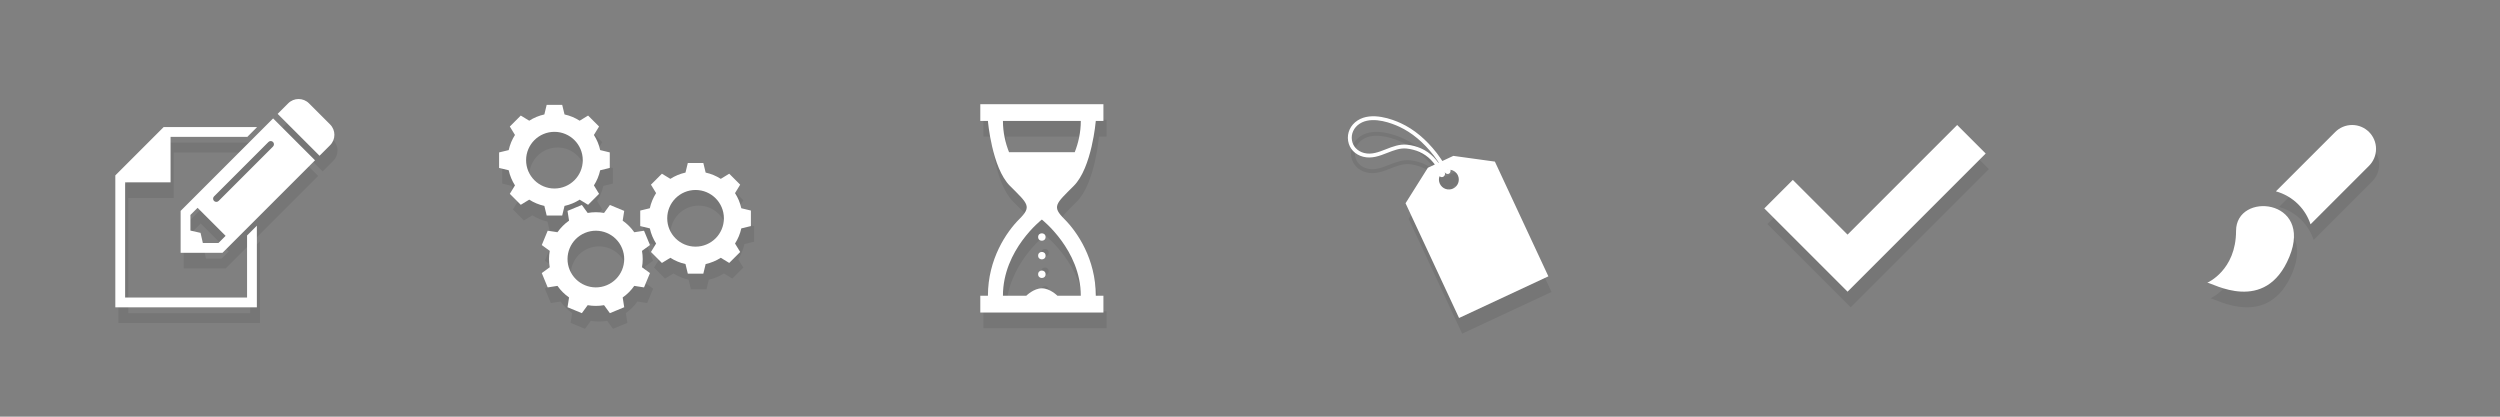 <?xml version="1.0" encoding="utf-8"?>
<!-- Generator: Adobe Illustrator 16.0.4, SVG Export Plug-In . SVG Version: 6.00 Build 0)  -->
<!DOCTYPE svg PUBLIC "-//W3C//DTD SVG 1.1//EN" "http://www.w3.org/Graphics/SVG/1.1/DTD/svg11.dtd">
<svg version="1.1" id="Layer_1" xmlns="http://www.w3.org/2000/svg" xmlns:xlink="http://www.w3.org/1999/xlink" x="0px" y="0px"
	 width="623.999px" height="104px" viewBox="0 0 623.999 104" enable-background="new 0 0 623.999 104" xml:space="preserve">
<rect x="0" y="0" width="623.999" height="104" fill="#808080" stroke="none"/>
<g>
	<path d="M368.476-1647.645c-0.002-13.545-5.752-25.741-14.932-34.302l-11.504,37.114l-22.047,4.723l-0.012-0.012l-5-5.204
		l-11.632-12.105l12.007-36.695c-22.965,3.042-40.689,22.686-40.689,46.482c0,16.385,8.407,30.802,21.141,39.188l-0.001,42.883
		v10.902v63.765v16.623c0.001,11.643,8.224,21.354,19.175,23.662c1.615,0.342,3.283,0.525,5,0.527c0.004,0,0.008,0.002,0.012,0
		c13.361,0,24.189-10.828,24.189-24.188v-16.625v-63.765v-10.902l-0.002-40.975C358.661-1614.533,368.474-1629.942,368.476-1647.645
		z"/>
</g>
<g>
	<g>
		<path d="M384.661-1890.048c-43.379,0-78.67,35.292-78.67,78.671c0,43.38,35.291,78.673,78.67,78.673
			c43.38,0,78.672-35.293,78.672-78.673C463.333-1854.757,428.041-1890.048,384.661-1890.048z M384.661-1744.664
			c-36.785,0-66.711-29.928-66.711-66.714c0-36.786,29.926-66.713,66.711-66.713c36.787,0,66.715,29.927,66.715,66.713
			C451.376-1774.591,421.448-1744.664,384.661-1744.664z"/>
	</g>
	<g>
		<path d="M384.661-1865.384c-2.474,0-4.979,1.666-4.979,4.849v5.774v38.405h-33.117h-4.293c-3.184,0-4.849,2.505-4.849,4.979
			s1.665,4.979,4.849,4.979h42.389c2.699,0,4.98-2.28,4.98-4.979v-49.158C389.642-1863.718,387.136-1865.384,384.661-1865.384z"/>
	</g>
	<g>
		<path d="M373.492-1894.621c-0.124-1.591-0.526-3.188-1.253-4.714l-0.48-1.008c-3.189-6.687-11.195-9.522-17.879-6.332
			l-26.844,12.804c-6.686,3.188-9.521,11.193-6.331,17.879l0.48,1.009c0.729,1.525,1.716,2.84,2.876,3.938
			c6.148-6.743,13.663-12.446,22.41-16.618C355.218-1891.834,364.38-1894.086,373.492-1894.621z"/>
	</g>
	<g>
		<path d="M396.038-1894.621c0.126-1.591,0.527-3.188,1.254-4.714l0.48-1.008c3.189-6.686,11.196-9.521,17.879-6.332l26.844,12.803
			c6.686,3.189,9.521,11.194,6.332,17.879l-0.48,1.009c-0.729,1.526-1.717,2.84-2.877,3.939
			c-6.148-6.744-13.662-12.446-22.409-16.618C414.313-1891.835,405.151-1894.087,396.038-1894.621z"/>
	</g>
	<g>
		<path d="M339.436-1749.406c-2.931,5.072-4.134,10.523-3.14,14.229c0.477,1.779,1.449,3.135,2.812,3.92
			c0.852,0.492,1.813,0.741,2.86,0.741c0.001,0,0.001,0,0.001,0c4.102,0,9.201-4.06,12.689-10.101l1-1.732l-15.222-8.787
			L339.436-1749.406z"/>
		<path d="M433.38-1739.048c-0.221-3.209-1.445-6.887-3.447-10.356l-1-1.733l-15.226,8.792l1,1.731
			c3.487,6.04,8.587,10.099,12.688,10.1c0,0,0.001,0,0.002,0c1.047,0,2.01-0.25,2.859-0.741
			C432.526-1732.565,433.636-1735.332,433.38-1739.048z"/>
	</g>
</g>
<g>
	<g>
		<polygon fill="none" points="423.718,-1602.411 400.259,-1578.952 423.718,-1578.952 		"/>
		<path d="M494.188-1476.839h-99.586v-94.113h37.116v-37.116h62.47v0.206l8-8v-0.206h-76.126l-39.46,39.459v107.771h115.586v-66.704
			l-8,8.001V-1476.839z M423.718-1602.411v23.459h-23.459L423.718-1602.411z"/>
	</g>
	<g>
		<polygon fill="none" points="447.933,-1544.294 447.933,-1531.542 447.933,-1531.542 456.2,-1529.668 458.073,-1521.401 
			458.074,-1521.4 470.825,-1521.4 476.659,-1527.234 453.767,-1550.128 		"/>
		<path fill="none" d="M511.644-1603.891l-44.432,44.432c-1.031,1.031-1.031,2.702,0,3.732c1.03,1.03,2.702,1.031,3.732,0
			l44.432-44.431c1.031-1.031,1.029-2.703,0-3.733C514.345-1604.921,512.673-1604.921,511.644-1603.891z"/>
		<path d="M561.989-1618.22l-17.238-17.236c-4.686-4.687-12.283-4.687-16.971,0l-8.617,8.617l34.207,34.207l8.619-8.618
			C566.675-1605.936,566.675-1613.534,561.989-1618.22z"/>
		<path d="M475.364-1583.039l-27.255,27.254l-8.177,8.178v34.207h34.207l8.177-8.178l27.255-27.255l40.094-40.094l-34.207-34.207
			L475.364-1583.039z M470.825-1521.4h-12.751l-0.001-0.001l-1.873-8.267l-8.268-1.874l0,0v-12.752l5.834-5.834l22.893,22.894
			L470.825-1521.4z M515.376-1600.157l-44.432,44.431c-1.03,1.031-2.702,1.03-3.732,0c-1.031-1.03-1.031-2.701,0-3.732
			l44.432-44.432c1.029-1.03,2.701-1.03,3.732,0C516.405-1602.86,516.407-1601.188,515.376-1600.157z"/>
	</g>
</g>
<g>
	<g>
		<circle fill="none" cx="113.746" cy="-1819.25" r="22.078"/>
		<path d="M149.384-1827.102c-0.933-4.258-2.612-8.234-4.89-11.792l4.014-6.575l-4.271-4.272l-4.273-4.272l-6.574,4.013
			c-3.558-2.277-7.535-3.954-11.791-4.888l-1.811-7.483h-6.041h-6.043l-1.811,7.483c-4.256,0.934-8.232,2.611-11.79,4.888
			l-6.575-4.015l-4.273,4.273l-4.272,4.272l4.015,6.576c-2.277,3.558-3.955,7.533-4.888,11.79l-7.485,1.811v6.042v6.042l7.485,1.811
			c0.935,4.257,2.61,8.232,4.888,11.79l-4.016,6.576l4.273,4.273l4.271,4.272l6.578-4.015c3.558,2.277,7.533,3.955,11.789,4.888
			l1.811,7.483h6.043h6.041l1.811-7.483c4.256-0.933,8.233-2.611,11.791-4.888l6.576,4.013l4.271-4.272l4.272-4.272l-4.014-6.575
			c2.276-3.558,3.954-7.534,4.889-11.791l7.481-1.811v-6.042v-6.042L149.384-1827.102z M113.746-1797.172
			c-12.194,0-22.078-9.884-22.078-22.078s9.884-22.078,22.078-22.078c12.193,0,22.078,9.884,22.078,22.078
			S125.939-1797.172,113.746-1797.172z"/>
	</g>
	<g>
		<circle fill="none" cx="223.696" cy="-1773.958" r="22.078"/>
		<path d="M259.335-1781.81c-0.934-4.257-2.611-8.234-4.889-11.792l4.012-6.574l-4.271-4.272l-4.272-4.272l-6.573,4.013
			c-3.56-2.277-7.535-3.955-11.793-4.888l-1.809-7.483h-6.042h-6.043l-1.81,7.483c-4.258,0.934-8.234,2.611-11.791,4.888
			l-6.576-4.015l-4.272,4.272l-4.272,4.273l4.014,6.575c-2.276,3.558-3.954,7.534-4.887,11.791l-7.484,1.81v6.042v6.042l7.484,1.811
			c0.934,4.257,2.61,8.232,4.887,11.79l-4.016,6.576l4.274,4.273l4.271,4.272l6.578-4.015c3.559,2.277,7.533,3.955,11.791,4.889
			l1.81,7.483h6.043h6.042l1.809-7.483c4.258-0.934,8.233-2.611,11.791-4.889l6.576,4.014l4.272-4.272l4.272-4.272l-4.014-6.575
			c2.277-3.558,3.954-7.534,4.889-11.791l7.481-1.81v-6.042V-1780L259.335-1781.81z M223.697-1751.88
			c-12.194,0-22.079-9.885-22.079-22.078s9.885-22.078,22.079-22.078c12.192,0,22.077,9.884,22.077,22.078
			S235.89-1751.88,223.697-1751.88z"/>
	</g>
	<g>
		<circle fill="none" cx="146.022" cy="-1742.211" r="22.078"/>
		<path d="M175.942-1763.104c-2.492-3.576-5.563-6.608-9.03-9.023l1.192-7.609l-5.582-2.312l-5.582-2.312l-4.538,6.225
			c-4.158-0.742-8.475-0.771-12.765-0.004l-4.535-6.221l-5.583,2.312l-5.582,2.312l1.191,7.606
			c-3.575,2.492-6.607,5.563-9.022,9.028l-7.611-1.193l-2.312,5.583l-2.312,5.582l6.225,4.539c-0.742,4.158-0.77,8.473-0.004,12.764
			l-6.221,4.536l2.312,5.583l2.312,5.582l7.607-1.19c2.492,3.575,5.562,6.606,9.028,9.021l-1.194,7.612l5.584,2.312l5.582,2.313
			l4.539-6.227c4.158,0.743,8.475,0.771,12.764,0.004l4.537,6.221l5.581-2.312l5.583-2.312l-1.191-7.606
			c3.576-2.492,6.607-5.562,9.021-9.028l7.612,1.191l2.312-5.582l2.312-5.582l-6.224-4.539c0.743-4.158,0.771-8.473,0.003-12.764
			l6.221-4.536l-2.312-5.582l-2.312-5.582L175.942-1763.104z M154.471-1721.813c-11.266,4.666-24.18-0.684-28.846-11.949
			c-4.666-11.265,0.684-24.18,11.948-28.846s24.179,0.683,28.846,11.948C171.085-1739.395,165.736-1726.48,154.471-1721.813z"/>
	</g>
</g>
<g>
	<g opacity="0.08">
		<path d="M62.448,78.171H32.011V49.406h11.344V38.062h19.094v0.063l2.445-2.446v-0.062H41.626L29.565,47.677v32.939h35.328V60.229
			l-2.445,2.445V78.171z"/>
		<path d="M83.171,34.959l-5.269-5.269c-1.432-1.433-3.755-1.433-5.187,0l-2.634,2.635L80.537,42.78l2.634-2.635
			C84.604,38.714,84.604,36.391,83.171,34.959z"/>
		<path d="M56.695,45.712l-8.331,8.329l-2.499,2.5v10.455H56.32l2.5-2.5l8.33-8.33l12.254-12.254L68.949,33.457L56.695,45.712z
			 M55.308,64.551H51.41l0,0l-0.572-2.526l-2.527-0.573v-3.897l1.783-1.783l6.997,6.998L55.308,64.551z M68.925,40.479L55.344,54.06
			c-0.314,0.315-0.825,0.314-1.141,0c-0.315-0.315-0.315-0.825,0-1.141l13.58-13.58c0.314-0.315,0.826-0.315,1.142,0
			C69.239,39.653,69.239,40.164,68.925,40.479z"/>
	</g>
	<g>
		<path fill="#FFFFFF" d="M61.668,74.271H31.23V45.506h11.344V34.162h19.094v0.062l2.445-2.445v-0.062H40.846L28.785,43.777v32.938
			h35.328V56.328l-2.445,2.446V74.271z"/>
		<path fill="#FFFFFF" d="M82.391,31.06l-5.268-5.269c-1.433-1.433-3.755-1.433-5.188,0l-2.634,2.634L79.757,38.88l2.634-2.635
			C83.823,34.813,83.823,32.491,82.391,31.06z"/>
		<path fill="#FFFFFF" d="M55.915,41.812l-8.33,8.33l-2.5,2.499l0.001,10.456H55.54l2.5-2.5l8.33-8.33l12.255-12.255L68.17,29.557
			L55.915,41.812z M54.527,60.651H50.63V60.65l-0.572-2.526l-2.527-0.573v-3.896l1.783-1.783l6.997,6.997L54.527,60.651z
			 M68.145,36.58l-13.58,13.58c-0.315,0.314-0.826,0.314-1.142,0c-0.315-0.315-0.315-0.826,0-1.142l13.58-13.58
			c0.315-0.314,0.826-0.314,1.142,0C68.459,35.753,68.459,36.265,68.145,36.58z"/>
	</g>
</g>
<g>
	<g opacity="0.08">
		<path d="M137.231,57.695h1.937h1.935l0.58-2.397c1.364-0.299,2.639-0.837,3.778-1.566l2.106,1.286l1.368-1.369l1.369-1.368
			l-1.285-2.106c0.729-1.14,1.267-2.413,1.565-3.777l2.396-0.58v-1.936v-1.937l-2.396-0.579c-0.298-1.365-0.837-2.639-1.566-3.777
			l1.286-2.107l-1.369-1.368l-1.368-1.368l-2.106,1.285c-1.14-0.729-2.414-1.267-3.778-1.565l-0.58-2.397h-1.935h-1.937l-0.58,2.397
			c-1.363,0.299-2.637,0.837-3.776,1.565l-2.107-1.286l-1.369,1.369l-1.368,1.368l1.286,2.107c-0.729,1.14-1.268,2.412-1.565,3.777
			l-2.398,0.579v1.937v1.936l2.398,0.58c0.299,1.364,0.836,2.637,1.565,3.777l-1.286,2.106l1.368,1.369l1.369,1.368l2.107-1.286
			c1.14,0.729,2.413,1.268,3.776,1.566L137.231,57.695z M132.094,43.881c0-3.906,3.168-7.073,7.074-7.073s7.073,3.167,7.073,7.073
			s-3.167,7.073-7.073,7.073S132.094,47.787,132.094,43.881z"/>
		<path d="M185.811,55.875c-0.3-1.363-0.837-2.638-1.566-3.777l1.285-2.106l-1.368-1.369l-1.369-1.368l-2.105,1.286
			c-1.141-0.729-2.415-1.267-3.778-1.566l-0.579-2.397h-1.937h-1.936l-0.58,2.397c-1.363,0.3-2.638,0.837-3.777,1.566l-2.106-1.287
			l-1.369,1.369l-1.369,1.369l1.286,2.106c-0.729,1.141-1.267,2.414-1.565,3.777l-2.397,0.58v1.936v1.936l2.397,0.581
			c0.3,1.362,0.837,2.637,1.565,3.776l-1.286,2.106l1.369,1.369l1.368,1.369l2.107-1.286c1.141,0.729,2.414,1.267,3.777,1.566
			l0.58,2.396h1.936h1.937l0.579-2.396c1.363-0.3,2.638-0.837,3.777-1.566l2.106,1.286l1.369-1.369l1.369-1.369l-1.286-2.105
			c0.729-1.141,1.267-2.415,1.566-3.777l2.396-0.581v-1.936v-1.936L185.811,55.875z M174.393,65.464
			c-3.906,0-7.073-3.167-7.073-7.073s3.167-7.072,7.073-7.072s7.073,3.166,7.073,7.072S178.299,65.464,174.393,65.464z"/>
		<path d="M162.271,63.274l-0.741-1.788l-2.437,0.382c-0.799-1.146-1.782-2.117-2.894-2.891l0.383-2.438l-1.788-0.741l-1.789-0.741
			l-1.453,1.994c-1.333-0.237-2.716-0.247-4.09-0.001l-1.453-1.993l-1.788,0.74l-1.789,0.741l0.382,2.438
			c-1.146,0.798-2.117,1.782-2.891,2.892l-2.438-0.382l-0.741,1.788l-0.74,1.788l1.994,1.455c-0.238,1.332-0.247,2.714-0.001,4.089
			l-1.993,1.453l0.74,1.789l0.741,1.788l2.437-0.382c0.799,1.146,1.782,2.116,2.893,2.891l-0.382,2.439l1.789,0.739l1.788,0.742
			l1.454-1.995c1.332,0.237,2.715,0.246,4.089,0.001l1.454,1.993l1.788-0.741l1.788-0.74l-0.382-2.438
			c1.146-0.798,2.117-1.781,2.891-2.893l2.438,0.382l0.741-1.788l0.74-1.788l-1.994-1.454c0.238-1.332,0.247-2.715,0.001-4.089
			l1.993-1.454L162.271,63.274z M152.215,75.097c-3.609,1.494-7.746-0.22-9.241-3.829c-1.495-3.608,0.219-7.746,3.827-9.241
			c3.609-1.494,7.747,0.22,9.242,3.828C157.538,69.464,155.824,73.602,152.215,75.097z"/>
	</g>
	<g>
		<path fill="#FFFFFF" d="M136.451,53.795h1.937h1.935l0.58-2.397c1.364-0.299,2.639-0.836,3.778-1.565l2.106,1.285l1.369-1.368
			l1.369-1.369l-1.286-2.106c0.729-1.139,1.267-2.413,1.565-3.777l2.397-0.58V39.98v-1.936l-2.397-0.58
			c-0.298-1.364-0.836-2.639-1.566-3.777l1.287-2.106l-1.369-1.369l-1.369-1.368l-2.106,1.285c-1.14-0.729-2.414-1.266-3.778-1.565
			l-0.58-2.397h-1.935h-1.937l-0.58,2.397c-1.363,0.3-2.637,0.837-3.776,1.565l-2.106-1.286l-1.369,1.369l-1.369,1.369l1.286,2.106
			c-0.729,1.14-1.267,2.413-1.565,3.777l-2.398,0.58v1.936v1.936l2.398,0.58c0.299,1.364,0.836,2.638,1.565,3.777l-1.286,2.106
			l1.369,1.369l1.368,1.369l2.107-1.286c1.14,0.729,2.413,1.267,3.776,1.565L136.451,53.795z M131.314,39.98
			c0-3.906,3.167-7.073,7.073-7.073s7.073,3.167,7.073,7.073c0,3.907-3.167,7.073-7.073,7.073S131.314,43.888,131.314,39.98z"/>
		<path fill="#FFFFFF" d="M185.03,51.976c-0.299-1.364-0.837-2.638-1.566-3.778l1.285-2.105l-1.368-1.369l-1.368-1.369l-2.106,1.286
			c-1.141-0.729-2.414-1.267-3.778-1.566l-0.579-2.397h-1.937h-1.935l-0.58,2.397c-1.364,0.3-2.639,0.837-3.777,1.566l-2.107-1.286
			l-1.369,1.369l-1.368,1.368l1.286,2.106c-0.729,1.141-1.268,2.414-1.566,3.778l-2.397,0.58v1.935v1.937l2.397,0.58
			c0.3,1.363,0.837,2.637,1.566,3.776l-1.287,2.107l1.369,1.369l1.368,1.369l2.108-1.287c1.14,0.729,2.413,1.267,3.777,1.566
			l0.58,2.397h1.935h1.937l0.579-2.397c1.364-0.3,2.638-0.837,3.778-1.566l2.106,1.286l1.368-1.368l1.369-1.369l-1.286-2.106
			c0.729-1.141,1.267-2.414,1.566-3.777l2.396-0.58V54.49v-1.935L185.03,51.976z M173.612,61.563c-3.905,0-7.073-3.167-7.073-7.073
			s3.168-7.072,7.073-7.072c3.907,0,7.073,3.166,7.073,7.072S177.52,61.563,173.612,61.563z"/>
		<path fill="#FFFFFF" d="M161.491,59.375l-0.741-1.788l-2.436,0.381c-0.8-1.146-1.783-2.116-2.894-2.891l0.382-2.438l-1.788-0.74
			l-1.788-0.741l-1.454,1.994c-1.333-0.238-2.716-0.247-4.09-0.002l-1.453-1.993l-1.788,0.741l-1.789,0.74l0.382,2.438
			c-1.146,0.799-2.116,1.782-2.891,2.892l-2.438-0.381l-0.74,1.788l-0.74,1.788l1.993,1.454c-0.237,1.332-0.246,2.715-0.001,4.09
			l-1.992,1.452l0.74,1.789l0.74,1.789l2.438-0.382c0.798,1.145,1.781,2.116,2.893,2.89l-0.383,2.439l1.789,0.74l1.788,0.741
			l1.454-1.995c1.332,0.238,2.715,0.247,4.089,0.002l1.454,1.993l1.788-0.741l1.788-0.741l-0.381-2.437
			c1.146-0.798,2.116-1.782,2.89-2.893l2.438,0.382l0.741-1.789l0.74-1.788l-1.994-1.454c0.238-1.332,0.247-2.714,0.002-4.089
			l1.992-1.453L161.491,59.375z M151.435,71.196c-3.608,1.495-7.746-0.219-9.241-3.828c-1.495-3.608,0.219-7.747,3.828-9.241
			c3.609-1.495,7.746,0.219,9.241,3.828C156.758,65.563,155.044,69.701,151.435,71.196z"/>
	</g>
</g>
<g>
	<g opacity="0.08">
		<path d="M551.722,74.465c0,0,7.177-3.065,7.177-12.935c0-9.868,19.289-8.074,13.308,6.467
			C566.226,82.539,552.917,74.465,551.722,74.465z"/>
		<path d="M593.837,41.064c0-3.294-2.669-5.964-5.965-5.965c-1.647,0-3.139,0.669-4.218,1.749l0,0l-14.811,14.809
			c2.044,0.566,3.976,1.645,5.582,3.25c1.447,1.448,2.459,3.16,3.063,4.979l14.601-14.603l0,0
			C593.17,44.204,593.837,42.713,593.837,41.064z"/>
	</g>
	<g>
		<path fill="#FFFFFF" d="M550.941,70.564c0,0,7.177-3.065,7.177-12.934s19.29-8.075,13.308,6.466
			C565.445,78.639,552.137,70.564,550.941,70.564z"/>
		<path fill="#FFFFFF" d="M593.057,37.165c0-3.294-2.669-5.964-5.965-5.965c-1.647,0-3.139,0.668-4.218,1.749l0,0l-14.811,14.808
			c2.045,0.566,3.976,1.646,5.582,3.25c1.448,1.448,2.459,3.161,3.063,4.98l14.602-14.604l0,0
			C592.39,40.305,593.057,38.813,593.057,37.165z"/>
	</g>
</g>
<g>
	<g opacity="0.08">
		<polygon points="496.408,42.219 489.29,35.1 461.928,62.462 448.27,48.804 441.149,55.922 454.809,69.581 461.928,76.699 
			461.928,76.7 469.047,69.581 469.046,69.581 		"/>
	</g>
	<g>
		<polygon fill="#FFFFFF" points="495.628,38.318 488.51,31.2 461.147,58.562 447.489,44.903 440.369,52.021 454.028,65.681 
			461.147,72.8 461.148,72.8 468.267,65.682 468.267,65.681 		"/>
	</g>
</g>
<g>
	<g opacity="0.08">
		<circle cx="260.827" cy="63.062" r="0.93"/>
		<circle cx="260.827" cy="67.711" r="0.93"/>
		<circle cx="260.827" cy="72.358" r="0.93"/>
		<path d="M268.786,50.302c4.536-4.536,5.502-16.216,5.502-16.216h1.905V29.9h-30.732v4.186h1.904c0,0,0.967,11.68,5.503,16.216
			s5.501,5.115,2.315,8.301c-3.185,3.186-7.818,9.941-7.818,19.111h-1.904V81.9h30.732v-4.187h-1.905
			c0-9.17-4.633-15.926-7.817-19.111C263.285,55.417,264.25,54.838,268.786,50.302z M270.547,77.714h-5.837
			c0,0-1.841-1.85-3.883-1.85s-3.883,1.85-3.883,1.85h-5.832c0-11.489,9.715-19.013,9.715-19.013S270.547,66.296,270.547,77.714z
			 M252.637,41.89c-0.914-2.321-1.524-4.942-1.524-7.804h19.435c0,2.866-0.604,5.485-1.512,7.804H252.637z"/>
	</g>
	<g>
		<circle fill="#FFFFFF" cx="260.047" cy="59.162" r="0.93"/>
		<circle fill="#FFFFFF" cx="260.047" cy="63.811" r="0.93"/>
		<circle fill="#FFFFFF" cx="260.047" cy="68.458" r="0.93"/>
		<g>
			<path fill="#FFFFFF" d="M268.006,46.401c4.537-4.536,5.503-16.215,5.503-16.215h1.904V26h-30.731v4.187h1.904
				c0,0,0.966,11.679,5.502,16.215s5.501,5.115,2.316,8.301c-3.186,3.186-7.818,9.941-7.818,19.111h-1.904V78h30.731v-4.187h-1.904
				c0-9.17-4.634-15.926-7.818-19.111C262.505,51.517,263.47,50.938,268.006,46.401z M269.768,73.813h-5.838
				c0,0-1.841-1.85-3.883-1.85s-3.883,1.85-3.883,1.85h-5.832c0-11.488,9.715-19.012,9.715-19.012S269.768,62.396,269.768,73.813z
				 M251.856,37.989c-0.914-2.321-1.524-4.942-1.524-7.803h19.436c0,2.866-0.605,5.485-1.513,7.803H251.856z"/>
		</g>
	</g>
</g>
<g>
	<g opacity="0.08">
		<path d="M363.531,42.807l-0.416,0.194l-2.328,1.085c-0.107-0.161-0.214-0.321-0.32-0.48l-0.104-0.155
			c-0.328-0.493-0.64-0.928-0.955-1.332c-2.68-3.438-5.699-5.951-8.975-7.468c-2.08-0.962-7.295-2.958-10.804-0.688
			c-1.779,1.148-2.683,3.105-2.359,5.107c0.314,1.947,1.716,3.424,3.749,3.95c2.149,0.556,4.122-0.217,6.03-0.964
			c1.648-0.646,3.205-1.256,4.865-1.074c1.103,0.121,2.163,0.402,3.153,0.835c1.077,0.473,2.044,1.144,2.872,1.995
			c0.35,0.36,0.673,0.746,0.976,1.147l-1.741,0.812l-5.57,8.86l13.354,28.641l22.295-10.397L373.9,44.235L363.531,42.807z
			 M361.201,46.644v-0.002c-0.016-0.021-0.031-0.042-0.045-0.063c0.001-0.002,0.004-0.003,0.006-0.004
			C361.175,46.597,361.188,46.62,361.201,46.644z M360.443,47.239l-0.164,0.215c0.047-0.079,0.098-0.155,0.153-0.229
			C360.436,47.229,360.438,47.234,360.443,47.239z M362.334,46.233l-0.224,0.043c-0.005-0.007-0.011-0.015-0.016-0.022
			C362.175,46.243,362.254,46.236,362.334,46.233z M358.632,43.138c-0.915-0.94-1.983-1.682-3.177-2.205
			c-1.079-0.473-2.234-0.779-3.436-0.91c-1.896-0.208-3.637,0.475-5.321,1.134c-1.847,0.724-3.59,1.406-5.438,0.929
			c-1.65-0.427-2.786-1.611-3.038-3.17c-0.261-1.617,0.479-3.205,1.932-4.143c0.194-0.126,0.395-0.236,0.602-0.333
			c3.098-1.444,7.459,0.248,9.271,1.087c3.136,1.451,6.035,3.869,8.62,7.186c0.3,0.385,0.599,0.801,0.913,1.272l0.104,0.156
			c0.078,0.119,0.159,0.239,0.238,0.358l-0.094,0.044C359.448,44.056,359.062,43.58,358.632,43.138z M363.465,50.964
			c-1.241,0.579-2.719,0.042-3.298-1.201c-0.282-0.606-0.298-1.27-0.096-1.856c0.254,0.167,0.521,0.229,0.76,0.178
			c0.056-0.012,0.109-0.03,0.16-0.054c0.156-0.072,0.286-0.198,0.376-0.365c0.177-0.328,0.082-0.621-0.032-0.823
			c0.247,0.333,0.603,0.614,1.081,0.418c0.377-0.154,0.46-0.593,0.412-0.992c0.777,0.131,1.479,0.63,1.838,1.397
			C365.245,48.908,364.707,50.385,363.465,50.964z"/>
	</g>
	<g>
		<path fill="#FFFFFF" d="M362.752,38.906l-0.417,0.194l-2.328,1.086c-0.106-0.161-0.214-0.322-0.32-0.48l-0.104-0.156
			c-0.327-0.492-0.64-0.928-0.954-1.332c-2.68-3.438-5.699-5.95-8.976-7.467c-2.079-0.963-7.295-2.959-10.803-0.689
			c-1.78,1.149-2.684,3.106-2.36,5.107c0.314,1.947,1.717,3.424,3.749,3.951c2.149,0.556,4.123-0.218,6.03-0.965
			c1.648-0.646,3.205-1.256,4.865-1.074c1.103,0.122,2.164,0.402,3.153,0.836c1.077,0.472,2.045,1.144,2.872,1.994
			c0.35,0.36,0.673,0.747,0.976,1.148l-1.741,0.812l-5.57,8.861l13.354,28.64l22.296-10.396l-13.354-28.64L362.752,38.906z
			 M360.422,42.743L360.422,42.743c-0.017-0.022-0.031-0.044-0.046-0.065c0.001-0.001,0.004-0.002,0.006-0.004
			C360.396,42.697,360.408,42.72,360.422,42.743z M359.663,43.339l-0.164,0.216c0.047-0.079,0.098-0.156,0.153-0.229
			C359.656,43.33,359.659,43.335,359.663,43.339z M361.554,42.334l-0.224,0.042c-0.005-0.007-0.01-0.015-0.016-0.022
			C361.395,42.344,361.475,42.336,361.554,42.334z M357.852,39.238c-0.914-0.94-1.983-1.683-3.177-2.205
			c-1.079-0.474-2.234-0.779-3.436-0.911c-1.896-0.207-3.637,0.475-5.321,1.135c-1.846,0.723-3.589,1.405-5.438,0.928
			c-1.65-0.427-2.786-1.611-3.037-3.17c-0.262-1.617,0.478-3.204,1.931-4.143c0.194-0.126,0.395-0.236,0.602-0.333
			c3.098-1.444,7.459,0.248,9.272,1.088c3.135,1.451,6.035,3.869,8.62,7.185c0.299,0.385,0.598,0.801,0.912,1.273l0.104,0.156
			c0.078,0.118,0.158,0.238,0.238,0.357l-0.095,0.044C358.669,40.156,358.282,39.681,357.852,39.238z M362.686,47.063
			c-1.242,0.579-2.719,0.042-3.299-1.2c-0.282-0.607-0.297-1.27-0.095-1.856c0.254,0.166,0.521,0.229,0.76,0.178
			c0.056-0.012,0.108-0.031,0.159-0.054c0.156-0.073,0.286-0.199,0.376-0.365c0.177-0.328,0.082-0.621-0.032-0.824
			c0.247,0.334,0.604,0.614,1.081,0.419c0.377-0.155,0.46-0.594,0.412-0.992c0.777,0.131,1.479,0.629,1.839,1.397
			C364.465,45.008,363.928,46.484,362.686,47.063z"/>
	</g>
</g>
</svg>
